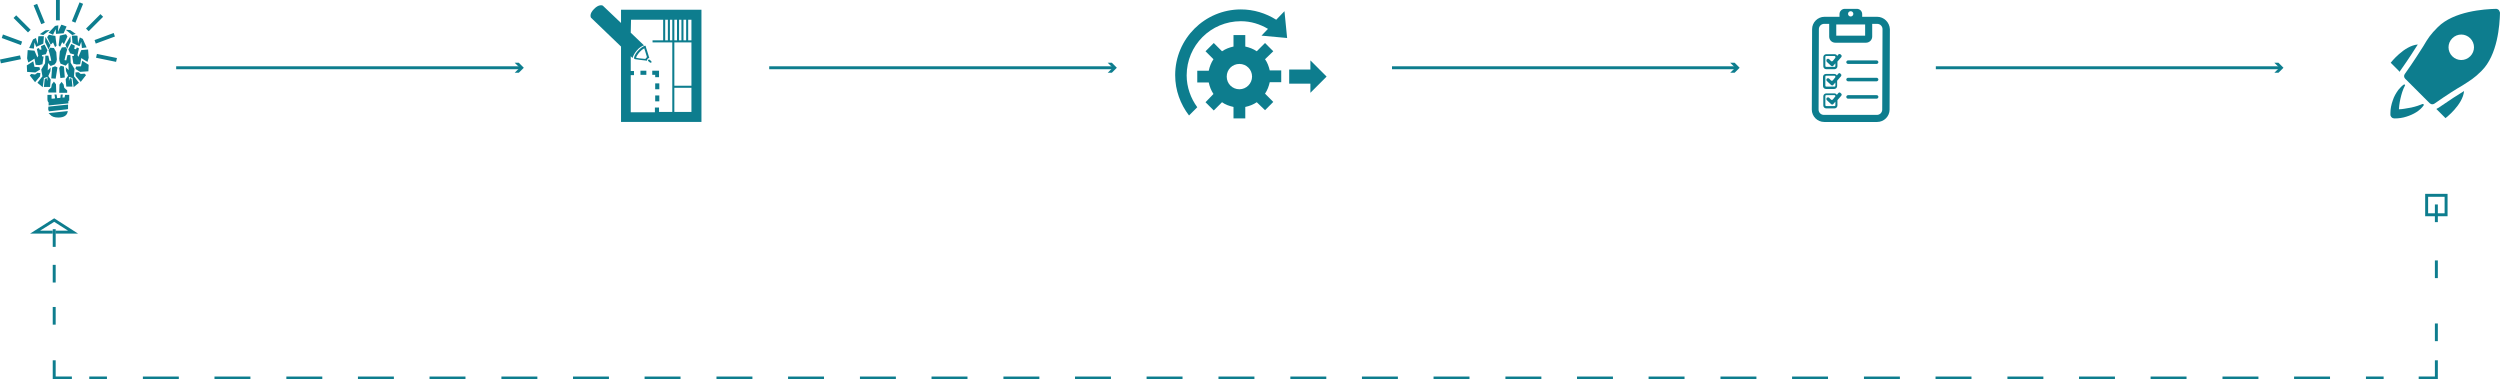 <!-- Generator: Adobe Illustrator 19.0.0, SVG Export Plug-In  -->
<svg version="1.1"
   xmlns="http://www.w3.org/2000/svg" xmlns:xlink="http://www.w3.org/1999/xlink" xmlns:a="http://ns.adobe.com/AdobeSVGViewerExtensions/3.0/"
   x="0px" y="0px" width="848.6px" height="128.8px" viewBox="0 0 848.6 128.8" style="enable-background:new 0 0 848.6 128.8;"
   xml:space="preserve">
<style type="text/css">
  .st0{fill:#0D7D8E;}
</style>
<defs>
</defs>
<g>
  <g>
    <g>
      <path class="st0" d="M200.6,6L200.6,6C200.6,6.1,200.6,6.1,200.6,6L200.6,6l10.2,9.8v25.6h27.3V3.3h-27.3v4.5l-6.2-5.9l0,0
        c-0.2-0.1-1.4-0.5-3,1.2C200,4.7,200.5,5.8,200.6,6L200.6,6z M228.9,29.8h5.8V38h-5.8V29.8z M228.9,14.4h1.6h0.8h2.3h0.9h0.2
        v14.7h-5.8V14.4L228.9,14.4z M228.9,6.7h0.9v7h-0.9V6.7z M232,6.7h0.9v7H232V6.7z M234.7,13.7h-0.2h-0.9v-7h1.1L234.7,13.7
        L234.7,13.7z M231.3,13.7h-0.8v-7h0.8V13.7z M228.2,13.7h-0.8v-7h0.8V13.7z M225.8,6.7h0.9v7h-0.9V6.7z M214.2,6.7h10.9v7h-3.6
        v0.7h3.6h2.3h0.8v14.7v0.7V38h-4.5v-1.5h-1.4v1.6h-8.2V25.5h1.1v-1.4h-1.1v-5l0.6,0.6c0.2-0.7,0.7-1.7,1.4-2.5
        c0.8-1,1.8-1.6,2.5-1.8l-4.5-4.3L214.2,6.7L214.2,6.7z"/>
    </g>
    <g>
      <path class="st0" d="M216.5,17.3c-1,1.1-1.3,2.1-1.3,2.5c0,0.1,0.3,0.3,0.4,0.3l0,0l0.8,0.1l0.6,0.1l2.6,0.3l0,0
        c0-0.2,0.1-0.4,0.2-0.6c0.1-0.1,0.3-0.3,0.6-0.3l-0.8-2.6l-0.2-0.6l-0.2-0.7c0-0.2-0.2-0.3-0.2-0.3
        C218.5,15.6,217.5,16.2,216.5,17.3z M218.7,16.4l0.1,0.4l0.2,0.6l0.6,2c-0.1,0.1-0.2,0.2-0.3,0.3s-0.2,0.2-0.2,0.3l-2.1-0.2
        l-0.6-0.1l-0.5-0.1c0.1-0.4,0.5-1.1,1.1-1.8C217.7,17,218.3,16.6,218.7,16.4z"/>
    </g>
    <g>
      <path class="st0" d="M220,20.7L220,20.7l0.6,0.5c0,0,0.2,0.1,0.3,0.1s0.2,0,0.2-0.1c0.1-0.1,0-0.5-0.1-0.5l-0.6-0.5
        c0,0,0,0-0.1,0l0,0c-0.1,0-0.2,0.1-0.3,0.2C220,20.5,219.9,20.6,220,20.7z"/>
    </g>
    <g>
      <polygon class="st0" points="222.4,26.2 223.7,26.2 223.7,24 221.4,24 221.4,25.4 222.4,25.4      "/>
    </g>
    <g>
      <rect x="217.4" y="24" class="st0" width="2" height="1.4"/>
    </g>
    <g>
      <rect x="222.4" y="28.3" class="st0" width="1.4" height="2"/>
    </g>
    <g>
      <rect x="222.4" y="32.4" class="st0" width="1.4" height="2"/>
    </g>
  </g>
</g>
<g>
  <g>
    <path class="st0" d="M814.9,23.8c2.9-4.1,4.5-6.7,5.8-8.7c-4.7,0.4-9.2,6.2-9.2,6.2l3.1,3.1C814.6,24.2,814.7,24,814.9,23.8z"/>
  </g>
  <g>
    <path class="st0" d="M827,37l3.1,3.1c0,0,5.9-4.5,6.3-9.2c-2,1.2-4.6,2.9-8.7,5.7C827.4,36.7,827.2,36.9,827,37z"/>
  </g>
  <g>
    <path class="st0" d="M822.3,35.3c-0.5,0.2-1.1,0.4-1.6,0.6c-1.5,0.5-3,0.8-4.5,1c-0.6,0.1-1.3,0.2-1.9,0.2c0-0.1,0-0.2,0-0.2
      c0.1-1.6,0.4-3.1,0.8-4.6c0.2-0.7,0.4-1.4,0.7-2.1c0.2-0.4,0.4-0.9,0.6-1.3l-0.3-0.3c-0.8,0.5-1.4,1.2-2,1.9
      c-0.8,1.1-1.5,2.3-1.9,3.6c-0.5,1.4-0.8,2.8-0.8,4.3c0,0.2,0,0.4,0,0.6c0,0.3,0.2,0.5,0.3,0.7c0.2,0.2,0.4,0.4,0.6,0.4
      c0.2,0.1,0.4,0.1,0.6,0.1c1.3,0,2.7-0.2,3.9-0.6c2.3-0.7,4.7-2,6-4l-0.3-0.3C822.4,35.3,822.3,35.3,822.3,35.3z"/>
  </g>
  <g>
    <path class="st0" d="M848.2,3.4L848.2,3.4C848,3.2,847.6,3,847.3,3l0,0c-4.1,0.1-14.4,0.8-19.8,6.2c-2.5,2.5-3.3,3.7-5,6.6
      c-1.3,2-3,4.8-6.2,9.3c-0.4,0.5-0.3,1.2,0.1,1.6l8.3,8.3c0.2,0.2,0.6,0.4,0.9,0.4c0.3,0,0.5-0.1,0.7-0.2c4.6-3.2,7.3-4.9,9.4-6.1
      c2.8-1.8,4.1-2.5,6.6-5c5.5-5.4,6.2-15.6,6.3-19.8C848.5,4,848.4,3.7,848.2,3.4z M838.5,19.1c-1.7,1.7-4.4,1.7-6.1,0
      c-1.7-1.7-1.7-4.4,0-6.1c1.7-1.7,4.4-1.7,6.1,0C840.2,14.7,840.2,17.4,838.5,19.1z"/>
  </g>
</g>
<g>
  <g>
    <g>
      <path class="st0" d="M637.2,5.7h-5.1V4.8c0-1-0.8-1.8-1.8-1.8h-4.1c-1,0-1.8,0.8-1.8,1.8v0.9h-5.1c-2.3,0-4.2,1.9-4.2,4.2
        L615,37.2c0,2.3,1.9,4.2,4.2,4.2h18c2.3,0,4.2-1.9,4.2-4.2l0.1-27.3C641.4,7.6,639.5,5.7,637.2,5.7z M628.2,3.8
        c0.5,0,0.9,0.4,0.9,0.9s-0.4,0.9-0.9,0.9s-0.9-0.4-0.9-0.9C627.3,4.2,627.7,3.8,628.2,3.8z M623.3,8.3h9.8v3.8h-9.8V8.3z
         M637.1,39h-18c-1,0-1.8-0.8-1.8-1.8l0.1-27.3c0-1,0.8-1.8,1.8-1.8h1.7v4.3c0,1.2,0.9,2.1,2.1,2.1h10.4c1.1,0,2.1-0.9,2.1-2.1
        V8.1h1.7c1,0,1.8,0.8,1.8,1.8l-0.1,27.3l0,0C638.9,38.2,638.1,39,637.1,39z"/>
    </g>
    <g>
      <path class="st0" d="M624,18.5l-0.4,0.5c-0.1-0.4-0.5-0.6-0.9-0.6h-2.8c-0.5,0-1,0.4-1,1v3.1c0,0.5,0.4,1,1,1h2.8
        c0.5,0,1-0.4,1-1v-1.6l1.3-1.5c0.2-0.3,0.2-0.6-0.1-0.8C624.6,18.2,624.3,18.3,624,18.5z M623,22.4L623,22.4
        c0,0.2-0.1,0.3-0.3,0.3h-2.8c-0.2,0-0.3-0.1-0.3-0.3v-3.1c0-0.2,0.1-0.3,0.3-0.3h2.8c0.2,0,0.3,0.1,0.3,0.3v0.3l-0.8,1
        c-0.2,0.3-0.6,0.3-0.8,0l-0.5-0.5c-0.2-0.2-0.6-0.2-0.8,0s-0.2,0.6,0,0.9l1.4,1.3c0.1,0.1,0.3,0.2,0.4,0.2l0,0
        c0.2,0,0.3-0.1,0.4-0.2l0.7-0.8L623,22.4z"/>
    </g>
    <g>
      <path class="st0" d="M624,25l-0.5,0.6c-0.2-0.3-0.5-0.5-0.9-0.5h-2.8c-0.5,0-1,0.4-1,1v3.1c0,0.5,0.4,1,1,1h2.8c0.5,0,1-0.4,1-1
        v-1.8l1.3-1.5c0.2-0.3,0.2-0.6-0.1-0.8C624.6,24.7,624.2,24.8,624,25z M623,29.1L623,29.1c0,0.2-0.1,0.3-0.3,0.3h-2.8
        c-0.2,0-0.3-0.1-0.3-0.3V26c0-0.2,0.1-0.3,0.3-0.3h2.8c0.2,0,0.3,0.1,0.3,0.3v0.2l-0.8,1c-0.2,0.3-0.6,0.3-0.8,0l-0.5-0.5
        c-0.2-0.2-0.6-0.2-0.8,0s-0.2,0.6,0,0.8l1.4,1.3c0.1,0.1,0.3,0.2,0.4,0.2l0,0c0.2,0,0.3-0.1,0.4-0.2L623,28L623,29.1z"/>
    </g>
    <g>
      <path class="st0" d="M624,31.6l-0.5,0.6c-0.2-0.3-0.5-0.5-0.8-0.5h-2.8c-0.5,0-1,0.4-1,1v3.1c0,0.5,0.4,1,1,1h2.8
        c0.5,0,1-0.4,1-1V34l1.3-1.5c0.2-0.3,0.2-0.6-0.1-0.8C624.6,31.3,624.2,31.3,624,31.6z M623,35.7L623,35.7c0,0.2-0.1,0.3-0.3,0.3
        h-2.8c-0.2,0-0.3-0.1-0.3-0.3v-3.1c0-0.2,0.1-0.3,0.3-0.3h2.8c0.2,0,0.3,0.1,0.3,0.3v0.1l-0.8,1c-0.2,0.3-0.6,0.3-0.8,0l-0.5-0.5
        c-0.2-0.2-0.6-0.2-0.8,0s-0.2,0.6,0,0.8l1.4,1.3c0.1,0.1,0.3,0.2,0.4,0.2l0,0c0.2,0,0.3-0.1,0.4-0.2l0.7-0.8L623,35.7z"/>
    </g>
    <g>
      <path class="st0" d="M637,20.5h-9.7c-0.3,0-0.6,0.3-0.6,0.6s0.3,0.6,0.6,0.6h9.7c0.3,0,0.6-0.3,0.6-0.6
        C637.6,20.8,637.3,20.5,637,20.5z"/>
    </g>
    <g>
      <path class="st0" d="M637,26.4h-9.7c-0.3,0-0.6,0.3-0.6,0.6s0.3,0.6,0.6,0.6h9.7c0.3,0,0.6-0.3,0.6-0.6
        C637.6,26.7,637.3,26.4,637,26.4z"/>
    </g>
    <g>
      <path class="st0" d="M637,32.3h-9.7c-0.3,0-0.6,0.3-0.6,0.6c0,0.3,0.3,0.6,0.6,0.6h9.7c0.3,0,0.6-0.3,0.6-0.6
        C637.6,32.5,637.3,32.3,637,32.3z"/>
    </g>
  </g>
</g>
<g>
  <g>
    <g>
      <g>
        <path class="st0" d="M429.4,20.1l2.8-2.7l-2.8-2.8l-2.8,2.8c-1.2-0.8-2.5-1.3-3.9-1.6v-3.9h-4v3.9c-1.4,0.3-2.7,0.8-3.9,1.6
          l-2.8-2.8l-2.8,2.8l2.7,2.7c-0.8,1.2-1.3,2.5-1.6,3.9h-3.9v4h3.9c0.3,1.4,0.8,2.7,1.6,3.9l-2.7,2.8l2.8,2.8l2.8-2.8
          c1.1,0.8,2.5,1.3,3.9,1.6v3.9h4v-3.9c1.4-0.3,2.7-0.8,3.9-1.6l2.8,2.7l2.8-2.8l-2.8-2.8c0.8-1.2,1.3-2.5,1.6-3.9h3.9v-4H431
          C430.7,22.6,430.2,21.2,429.4,20.1z M420.7,30.3c-2.4,0-4.3-1.9-4.3-4.3s1.9-4.3,4.3-4.3c2.4,0,4.3,1.9,4.3,4.3
          C425,28.3,423.1,30.3,420.7,30.3z"/>
      </g>
      <g>
        <path class="st0" d="M433.2,6.7c-3.5-2.2-7.6-3.5-12-3.5c-12.3,0-22.3,10-22.3,22.3c0,5.2,1.8,9.9,4.7,13.7l2.8-2.8
          c-2.2-3-3.6-6.8-3.6-10.8c0-10.2,8.2-18.4,18.4-18.4c3.4,0,6.5,1,9.2,2.6l-2.2,2.3l8.7,0.8L436,3.8L433.2,6.7z"/>
      </g>
      <g>
        <polygon class="st0" points="450.3,26 444.8,20.5 444.8,23.6 437.6,23.6 437.6,28.4 444.8,28.4 444.8,31.5         "/>
      </g>
    </g>
  </g>
</g>
<g>
  <g>
    <path class="st0" d="M28.1,13.2l1.3,2.9l-1.6,0.2l-0.2-2.1L27,15.7l-2.4-1.1l-0.2-2.5c0,0,1.9-0.1,1.9,0.1c0,0.1,0.2,2.6,0.2,2.6
      l0.6-2.1L28.1,13.2z M24,14.1l-0.1-1.8l-1.7,2.9l0.6,1.4L24,14.1z M25.3,23.4L24,21.3l-0.1-2.6h-1l-0.4,1.8l-0.6-0.1l0.3-1.4
      l0.6-2.2L22.3,16L21,16.1l-0.7,1.4l-0.2,2.4l0.1,0.8l0.4,1h0.2l1.5,0.6l0.9-1l0.1,2.5l-1-1l0.1,1.3l0.7,1.6l-0.8,1.2l0.2,2.5h2.1
      l-0.3-2.7l-0.6-0.2l-0.3,1v-1.4l1.2,0.4l0.4,3.1l1.8-1.5l-1.7-2.2L25.3,23.4z M20.6,22.3l-0.5,0.8l0.4,3.4l1.5-0.2l-0.3-3.7
      L20.6,22.3z M27.5,22.5l-1.7,0.1l-0.2,0.8l1.6,1l2.8-0.2l0.1-2.2l-2.2-1.4L27.5,22.5z M27.4,25.1l-0.8-0.6l-1,0.1l0.1,1.2l1.7,2
      l1.8-2.3L28.7,25L27.4,25.1z M24.5,19l0.4,2.6l1.1,0.3l1.2-0.1l0.4-2.1l0.9,0.6l1.2,0.7l0.4-1.4l-0.2-2.8L27.6,17l-1,2.3l-0.3-0.6
      l0.5-2.3l-0.7-0.3l-0.3,0.6l-0.6-0.1l0.2-1.1l-1.2-0.6l-1,1.9l0.6,1.3l1.4,0.4L25,19L24.5,19z M11.5,16.5l0.2-2.1l0.6,1.5l2.4-1.1
      l0.2-2.5c0,0-1.9-0.1-1.9,0.1c0,0.1-0.2,2.6-0.2,2.6l-0.6-2.1l-1,0.5l-1.3,2.9L11.5,16.5z M18,11.8l0.9-1.9l0.1,1.6l2.6-0.2l1-2.3
      c0,0-1.8-0.7-1.8-0.6c-0.1,0.1-1.1,2.4-1.1,2.4l0.1-2.2l-1.1,0.2l-2.2,2.3L18,11.8z M17.1,15.4l-1.7-2.9l-0.1,1.8l1.2,2.5
      L17.1,15.4z M14.7,11.9l2.2-1.7l-1.5,0.1l-1.9,1.3L14.7,11.9z M24.5,11.9l1.2-0.4l-1.9-1.3l-1.5-0.1L24.5,11.9z M15.2,26.8
      l-0.3,2.7H17l0.2-2.5l-0.8-1.2l0.7-1.6l0.1-1.3l-1,1l0.1-2.5l0.9,1l1.5-0.6h-0.1l0.5-0.7l0.2-0.9l-0.2-2.5l-0.8-1.4L17,16.2
      L16.5,17l0.6,2.2l0.3,1.4l-0.6,0.1l-0.4-1.8h-1l-0.1,2.6L14,23.6l0.4,2.3l-1.7,2.2l1.8,1.5l0.4-3.1l1.2-0.4v1.4l-0.3-1L15.2,26.8z
       M18.7,22.5l-1,0.4l-0.3,3.7l1.5,0.1l0.6-3.8L18.7,22.5z M13.6,23.6l-0.2-0.8l-1.7-0.1l-0.4-1.9l-2.2,1.4l0.1,2.2l2.8,0.2
      L13.6,23.6z M18,14.4l0.7,1.6l0.5-0.5l-0.4-3.3l-2.2-0.4L16,12.6l1.2,2.6L18,14.4z M20.3,12.1l-0.4,3.3l0.5,0.5l0.7-1.6l0.6,0.7
      l1.2-2.6l-0.5-0.8L20.3,12.1z M13.7,24.8l-1-0.1l-0.8,0.6l-1.3-0.2l-0.5,0.5l1.8,2.3l1.7-2L13.7,24.8z M17.6,28.6l-0.2,1.1l-1,0.9
      v0.8h2.7L19,28.6l-0.7-0.9L17.6,28.6z M20.9,27.8l-0.7,0.9l-0.1,2.8h2.7v-0.8l-1-0.9l-0.2-1.1L20.9,27.8z M16.1,17l-1-1.9
      l-1.2,0.6l0.2,1.1l-0.6,0.1l-0.3-0.6l-0.7,0.3l0.5,2.3l-0.3,0.6l-1-2.3L9.4,17l-0.2,2.8l0.4,1.4l1.2-0.7l0.9-0.6l0.4,2.1l1.2,0.1
      l1.1-0.3l0.4-2.6h-0.4l-0.2-0.5l1.4-0.3L16.1,17z M21.9,33.1L21.9,33.1c-0.1,0-0.4,0-0.7,0l0,0l0.1-1h-0.7l-0.1,1.1l-0.9,0.1h-0.2
      l-0.2-1.2h-0.7l0.2,1.3l-0.8,0.1c-0.1,0-0.2,0-0.4,0v-1.3h-1.4v1.5c0,0.6,0.2,0.9,0.4,1.1v1l6.7-0.7v-0.8l0.3-0.2v-1.9h-1.4
      L21.9,33.1L21.9,33.1L21.9,33.1z M16.4,36.7L16.4,36.7c-0.1,0.3,0,0.6,0.1,0.8l0.1,0.3l6.2-0.7l0.3-0.1v-0.3c0-0.1,0-0.3,0-0.9
      v-0.3l-6.7,0.7L16.4,36.7L16.4,36.7z M17,38.9c0.6,0.7,1.5,1,2.8,1l0,0c2.1,0,2.9-0.9,3.1-1.7l0.1-0.5l-6.5,0.7L17,38.9z M20.3,0
      H19v6.9h1.3V0z M28.2,1.3L27,0.8l-2.6,6.4l1.2,0.5L28.2,1.3z M34.1,4.8l-4.9,4.9l0.9,0.9L35,5.7L34.1,4.8z M38.6,11.2l-6.5,2.4
      l0.4,1.2l6.5-2.4L38.6,11.2z M32.9,18.3l-0.3,1.3l6.8,1.4l0.3-1.3L32.9,18.3z M15.2,7.7l-2.6-6.4l-1.2,0.5L14,8.2L15.2,7.7z
       M10.4,10.1L5.5,5.2L4.6,6.1L9.5,11L10.4,10.1z M0.6,12.9l6.5,2.4l0.4-1.2L1,11.7L0.6,12.9z M0,20.2l0.3,1.3l6.8-1.4l-0.3-1.3
      L0,20.2z"/>
  </g>
</g>
<g id="XMLID_1_">
  <g id="XMLID_2_">
    <g id="XMLID_13_">
      <rect x="826.5" y="69.4" class="st0" width="1" height="6"/>
    </g>
    <g id="XMLID_12_">
      <g>
        <rect x="826.5" y="88.4" class="st0" width="1" height="6"/>
      </g>
      <g>
        <rect x="826.5" y="109.8" class="st0" width="1" height="6"/>
      </g>
    </g>
    <g id="XMLID_11_">
      <polygon class="st0" points="827.5,128.8 821,128.8 821,127.8 826.5,127.8 826.5,122.3 827.5,122.3      "/>
    </g>
    <g id="XMLID_10_">
      <g>
        <rect x="803.1" y="127.8" class="st0" width="6" height="1"/>
      </g>
      <g>
        <path class="st0" d="M790.9,128.8h-12.2v-1h12.2V128.8z M766.6,128.8h-12.2v-1h12.2V128.8z M742.2,128.8h-12.2v-1h12.2V128.8z
           M717.9,128.8h-12.2v-1h12.2V128.8z M693.6,128.8h-12.2v-1h12.2V128.8z M669.2,128.8H657v-1h12.2V128.8z M644.9,128.8h-12.2v-1
          h12.2V128.8z M620.5,128.8h-12.2v-1h12.2V128.8z M596.2,128.8H584v-1h12.2V128.8z M571.8,128.8h-12.2v-1h12.2V128.8z
           M547.5,128.8h-12.2v-1h12.2V128.8z M523.2,128.8H511v-1h12.2V128.8z M498.8,128.8h-12.2v-1h12.2V128.8z M474.5,128.8h-12.2v-1
          h12.2V128.8z M450.1,128.8H438v-1h12.2V128.8z M425.8,128.8h-12.2v-1h12.2V128.8z M401.4,128.8h-12.2v-1h12.2V128.8z
           M377.1,128.8h-12.2v-1h12.2V128.8z M352.8,128.8h-12.2v-1h12.2V128.8z M328.4,128.8h-12.2v-1h12.2V128.8z M304.1,128.8h-12.2
          v-1h12.2V128.8z M279.7,128.8h-12.2v-1h12.2V128.8z M255.4,128.8h-12.2v-1h12.2V128.8z M231,128.8h-12.2v-1H231V128.8z
           M206.7,128.8h-12.2v-1h12.2V128.8z M182.4,128.8h-12.2v-1h12.2V128.8z M158,128.8h-12.2v-1H158V128.8z M133.7,128.8h-12.2v-1
          h12.2V128.8z M109.3,128.8H97.2v-1h12.2V128.8z M85,128.8H72.8v-1H85V128.8z M60.6,128.8H48.5v-1h12.2V128.8z"/>
      </g>
      <g>
        <rect x="30.3" y="127.8" class="st0" width="6" height="1"/>
      </g>
    </g>
    <g id="XMLID_9_">
      <polygon class="st0" points="24.4,128.8 17.9,128.8 17.9,122.3 18.9,122.3 18.9,127.8 24.4,127.8      "/>
    </g>
    <g id="XMLID_8_">
      <g>
        <rect x="17.9" y="104.2" class="st0" width="1" height="6"/>
      </g>
      <g>
        <rect x="17.9" y="89.9" class="st0" width="1" height="6"/>
      </g>
    </g>
    <g id="XMLID_7_">
      <rect x="17.9" y="77.8" class="st0" width="1" height="6"/>
    </g>
    <g id="XMLID_5_">
      <g id="XMLID_6_">
        <path class="st0" d="M830.8,73.4h-7.6v-7.6h7.6V73.4z M824.2,72.4h5.6v-5.6h-5.6V72.4z"/>
      </g>
    </g>
    <g id="XMLID_3_">
      <g id="XMLID_4_">
        <polygon class="st0" points="26.5,79.3 18.8,79.3 18.8,78.3 23.1,78.3 18.4,75.3 13.6,78.3 17.9,78.3 17.9,79.3 10.2,79.3 
          18.4,74.1         "/>
      </g>
    </g>
  </g>
</g>
<g>
  <g>
    <rect x="59.8" y="22.5" class="st0" width="116.9" height="1"/>
  </g>
  <g>
    <g>
      <polygon class="st0" points="174.7,24.7 176.4,23 174.7,21.3 176.1,21.3 177.8,23 176.1,24.7      "/>
    </g>
  </g>
</g>
<g>
  <g>
    <rect x="261.1" y="22.5" class="st0" width="116.9" height="1"/>
  </g>
  <g>
    <g>
      <polygon class="st0" points="376,24.7 377.7,23 376,21.3 377.4,21.3 379.1,23 377.4,24.7      "/>
    </g>
  </g>
</g>
<g>
  <g>
    <rect x="472.5" y="22.5" class="st0" width="116.9" height="1"/>
  </g>
  <g>
    <g>
      <polygon class="st0" points="587.3,24.7 589,23 587.3,21.3 588.8,21.3 590.5,23 588.8,24.7      "/>
    </g>
  </g>
</g>
<g>
  <g>
    <rect x="657.1" y="22.5" class="st0" width="116.9" height="1"/>
  </g>
  <g>
    <g>
      <polygon class="st0" points="772,24.7 773.7,23 772,21.3 773.4,21.3 775.1,23 773.4,24.7      "/>
    </g>
  </g>
</g>
</svg>
